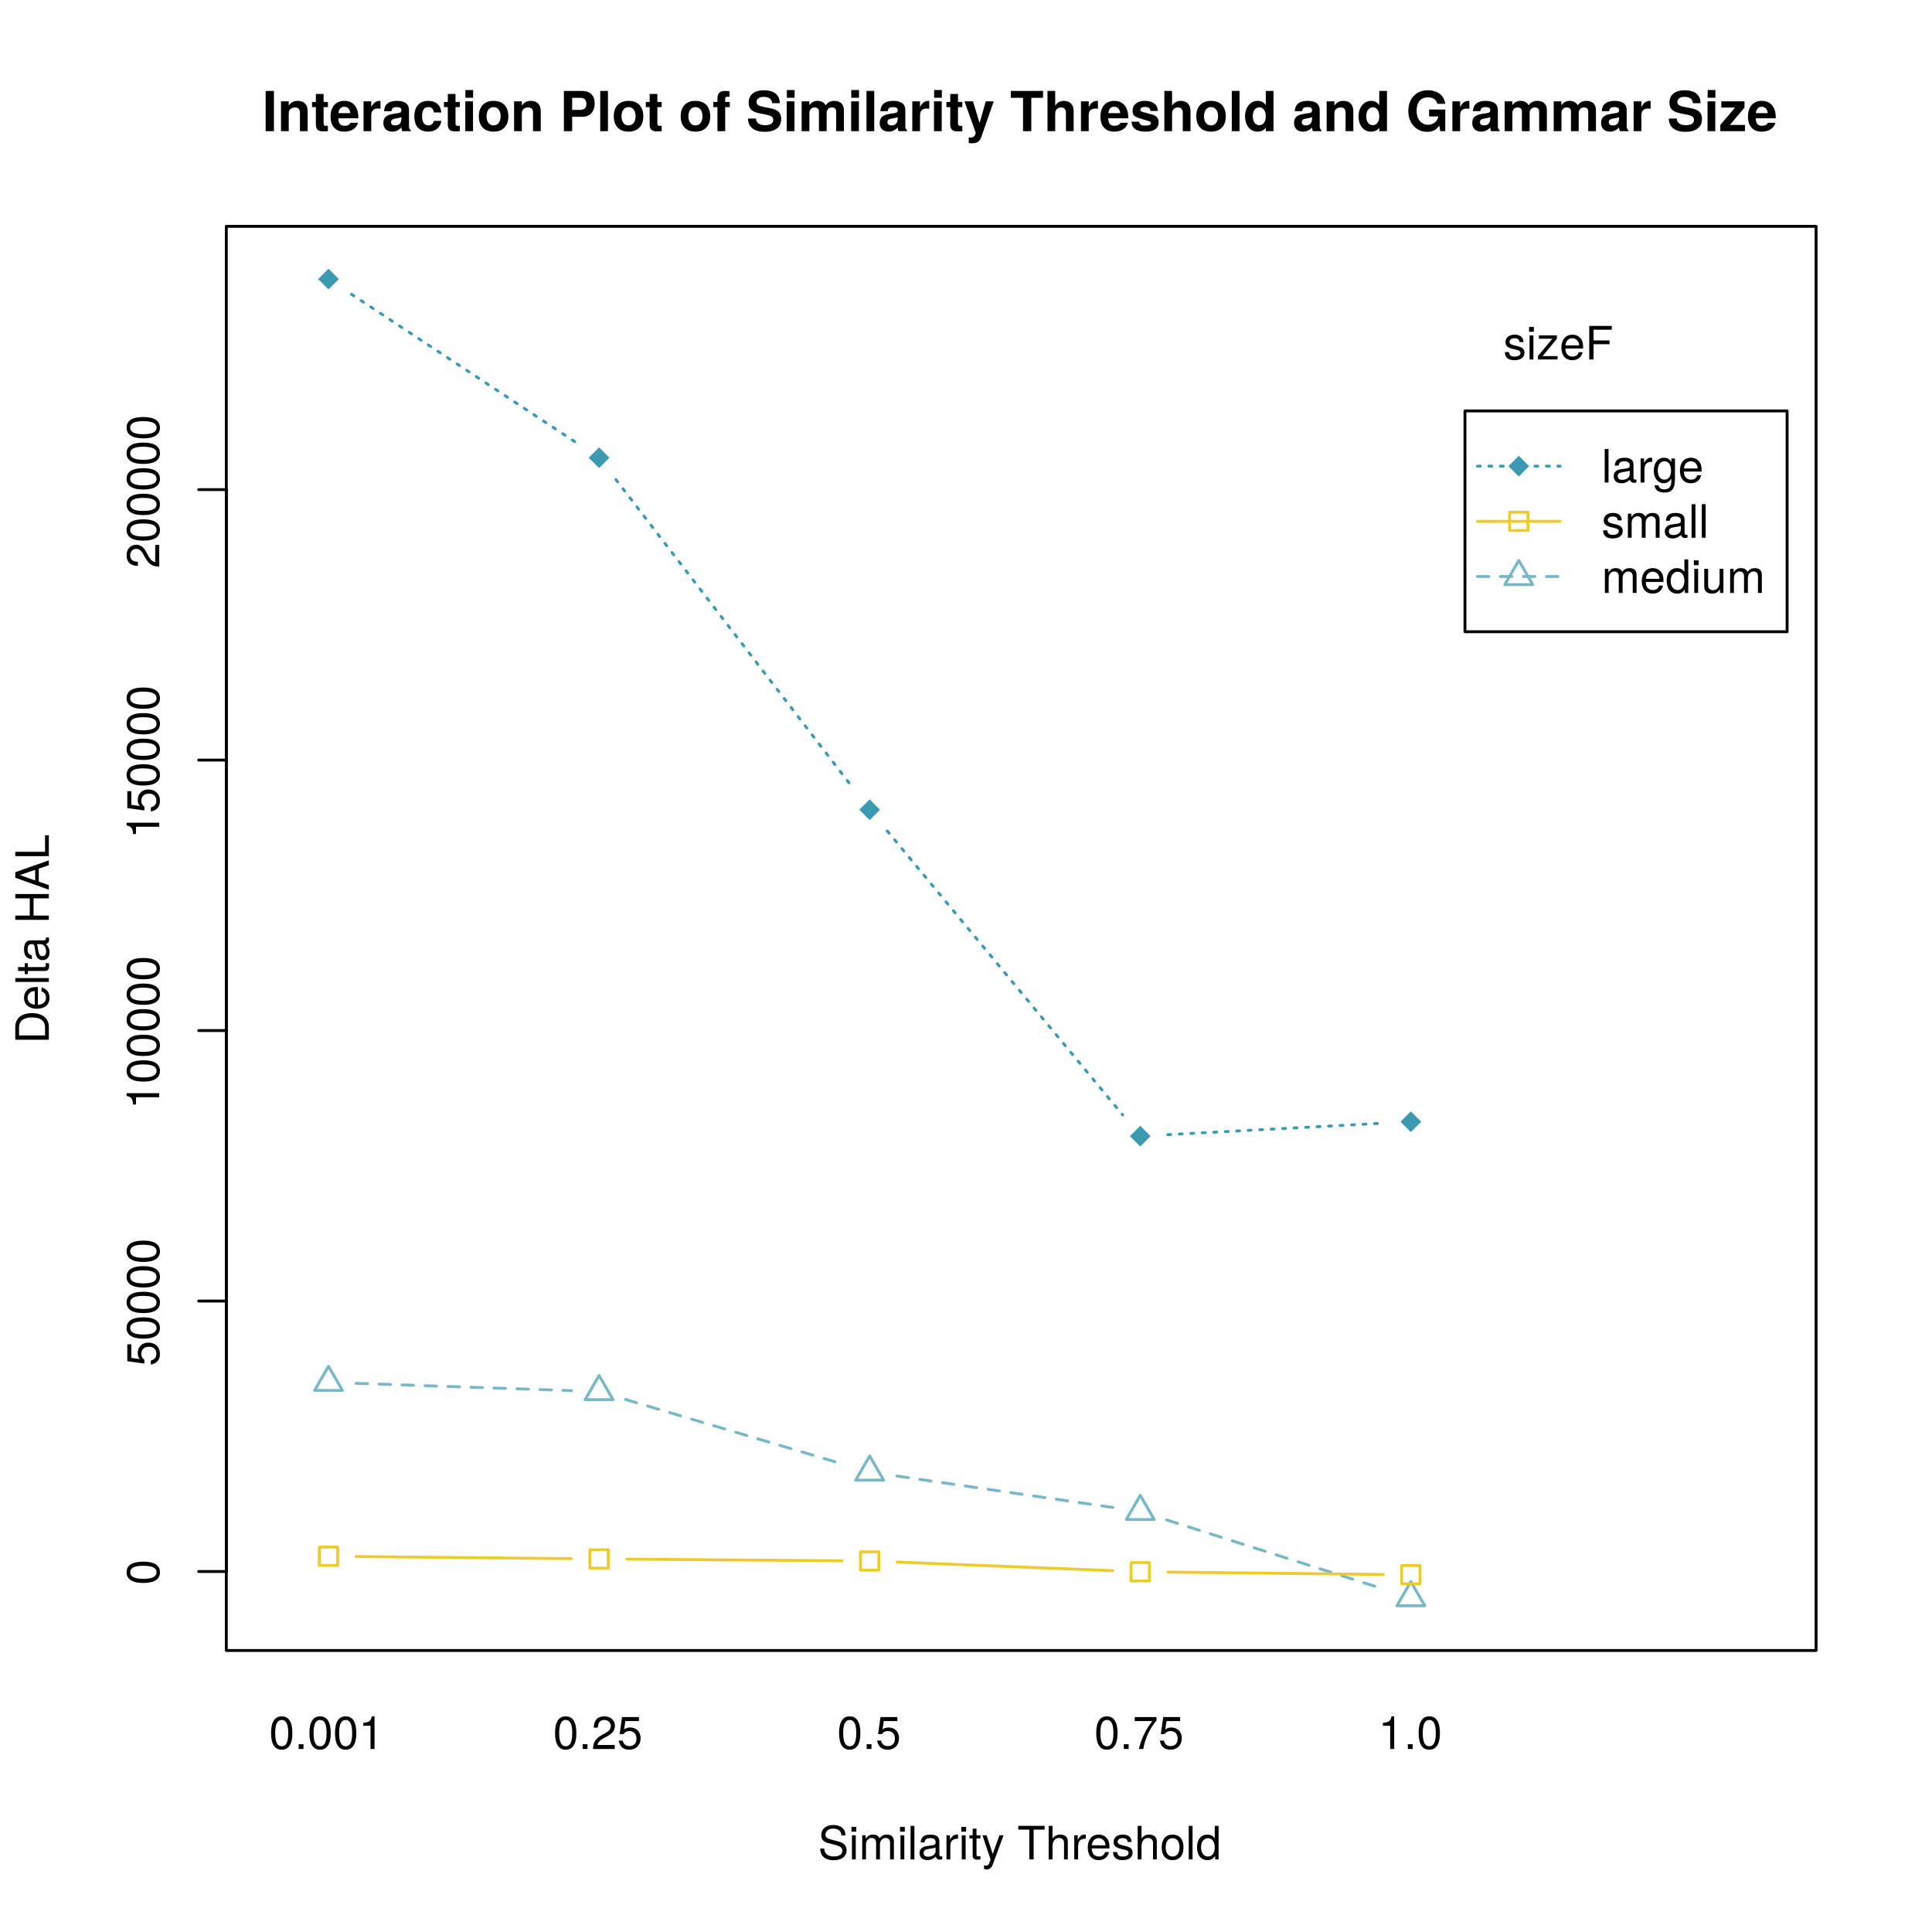 <?xml version="1.0" encoding="UTF-8"?>
<svg xmlns="http://www.w3.org/2000/svg" xmlns:xlink="http://www.w3.org/1999/xlink" width="504pt" height="504pt" viewBox="0 0 504 504" version="1.1">
<defs>
<g>
<symbol overflow="visible" id="glyph0-0">
<path style="stroke:none;" d=""/>
</symbol>
<symbol overflow="visible" id="glyph0-1">
<path style="stroke:none;" d="M -4.094 -6.078 C -7.047 -6.078 -8.516 -5.141 -8.516 -3.297 C -8.516 -1.469 -7.016 -0.516 -4.156 -0.516 C -1.297 -0.516 0.188 -1.469 0.188 -3.297 C 0.188 -5.094 -1.297 -6.078 -4.094 -6.078 Z M -4.188 -5 C -1.781 -5 -0.703 -4.453 -0.703 -3.281 C -0.703 -2.156 -1.828 -1.594 -4.156 -1.594 C -6.484 -1.594 -7.578 -2.156 -7.578 -3.297 C -7.578 -4.438 -6.469 -5 -4.188 -5 Z M -4.188 -5 "/>
</symbol>
<symbol overflow="visible" id="glyph0-2">
<path style="stroke:none;" d="M -2.812 -6.156 C -4.5 -6.156 -5.609 -5.047 -5.609 -3.406 C -5.609 -2.812 -5.453 -2.328 -5.094 -1.844 L -7.281 -2.172 L -7.281 -5.719 L -8.328 -5.719 L -8.328 -1.312 L -3.875 -0.688 L -3.875 -1.656 C -4.469 -2.141 -4.672 -2.562 -4.672 -3.219 C -4.672 -4.359 -3.938 -5.078 -2.672 -5.078 C -1.453 -5.078 -0.75 -4.375 -0.75 -3.219 C -0.75 -2.297 -1.219 -1.734 -2.188 -1.469 L -2.188 -0.422 C -0.484 -0.766 0.188 -1.734 0.188 -3.234 C 0.188 -4.953 -1.016 -6.156 -2.812 -6.156 Z M -2.812 -6.156 "/>
</symbol>
<symbol overflow="visible" id="glyph0-3">
<path style="stroke:none;" d="M 0 -4.156 L -8.516 -4.156 L -8.516 -3.469 C -7.203 -3.094 -7.016 -2.859 -6.812 -1.219 L -6.062 -1.219 L -6.062 -3.109 L 0 -3.109 Z M 0 -4.156 "/>
</symbol>
<symbol overflow="visible" id="glyph0-4">
<path style="stroke:none;" d="M -6.016 -6.125 C -7.453 -6.125 -8.516 -5.016 -8.516 -3.406 C -8.516 -1.672 -7.625 -0.656 -5.562 -0.594 L -5.562 -1.656 C -6.984 -1.734 -7.578 -2.328 -7.578 -3.375 C -7.578 -4.328 -6.906 -5.047 -5.984 -5.047 C -5.312 -5.047 -4.734 -4.656 -4.312 -3.906 L -3.688 -2.797 C -2.672 -1.016 -1.875 -0.5 0 -0.406 L 0 -6.078 L -1.047 -6.078 L -1.047 -1.594 C -1.734 -1.703 -2.188 -2.094 -2.797 -3.125 L -3.438 -4.328 C -4.078 -5.516 -4.969 -6.125 -6.016 -6.125 Z M -6.016 -6.125 "/>
</symbol>
<symbol overflow="visible" id="glyph0-5">
<path style="stroke:none;" d="M -4.375 -8 C -7.094 -8 -8.75 -6.656 -8.75 -4.438 L -8.75 -1.062 L 0 -1.062 L 0 -4.438 C 0 -6.641 -1.656 -8 -4.375 -8 Z M -4.375 -6.891 C -2.156 -6.891 -0.984 -5.969 -0.984 -4.25 L -0.984 -2.188 L -7.766 -2.188 L -7.766 -4.25 C -7.766 -5.969 -6.594 -6.891 -4.375 -6.891 Z M -4.375 -6.891 "/>
</symbol>
<symbol overflow="visible" id="glyph0-6">
<path style="stroke:none;" d="M -2.859 -6.156 C -3.766 -6.156 -4.344 -6.078 -4.812 -5.906 C -5.844 -5.5 -6.469 -4.531 -6.469 -3.359 C -6.469 -1.609 -5.172 -0.484 -3.109 -0.484 C -1.047 -0.484 0.188 -1.578 0.188 -3.344 C 0.188 -4.781 -0.641 -5.766 -1.906 -6.031 L -1.906 -5.016 C -1.078 -4.734 -0.75 -4.172 -0.75 -3.375 C -0.75 -2.328 -1.422 -1.547 -2.859 -1.531 Z M -3.75 -5.094 C -3.75 -5.094 -3.703 -5.094 -3.672 -5.078 L -3.672 -1.547 C -4.781 -1.625 -5.547 -2.344 -5.547 -3.344 C -5.547 -4.328 -4.734 -5.094 -3.75 -5.094 Z M -3.75 -5.094 "/>
</symbol>
<symbol overflow="visible" id="glyph0-7">
<path style="stroke:none;" d="M 0 -1.812 L -8.75 -1.812 L -8.75 -0.812 L 0 -0.812 Z M 0 -1.812 "/>
</symbol>
<symbol overflow="visible" id="glyph0-8">
<path style="stroke:none;" d="M 0 -3.047 L -0.844 -3.047 C -0.797 -2.922 -0.797 -2.766 -0.797 -2.562 C -0.797 -2.141 -0.906 -2.016 -1.359 -2.016 L -5.469 -2.016 L -5.469 -3.047 L -6.281 -3.047 L -6.281 -2.016 L -8.016 -2.016 L -8.016 -1.016 L -6.281 -1.016 L -6.281 -0.172 L -5.469 -0.172 L -5.469 -1.016 L -0.906 -1.016 C -0.281 -1.016 0.078 -1.453 0.078 -2.234 C 0.078 -2.469 0.062 -2.719 0 -3.047 Z M 0 -3.047 "/>
</symbol>
<symbol overflow="visible" id="glyph0-9">
<path style="stroke:none;" d="M -0.031 -6.422 L -0.781 -6.422 C -0.75 -6.312 -0.75 -6.266 -0.75 -6.203 C -0.75 -5.859 -0.938 -5.656 -1.25 -5.656 L -4.75 -5.656 C -5.875 -5.656 -6.469 -4.844 -6.469 -3.297 C -6.469 -1.781 -5.875 -0.844 -4.422 -0.781 L -4.422 -1.781 C -5.203 -1.875 -5.547 -2.328 -5.547 -3.266 C -5.547 -4.156 -5.203 -4.672 -4.609 -4.672 L -4.344 -4.672 C -3.922 -4.672 -3.75 -4.422 -3.641 -3.625 C -3.469 -2.203 -3.422 -1.984 -3.266 -1.609 C -2.969 -0.875 -2.406 -0.5 -1.625 -0.5 C -0.484 -0.5 0.188 -1.297 0.188 -2.562 C 0.188 -3.375 -0.156 -4.156 -0.75 -4.703 C -0.266 -4.812 0.078 -5.25 0.078 -5.734 C 0.078 -5.938 0.062 -6.094 -0.031 -6.422 Z M -2.172 -4.672 C -1.266 -4.672 -0.703 -3.75 -0.703 -2.781 C -0.703 -2 -0.969 -1.547 -1.656 -1.547 C -2.312 -1.547 -2.609 -1.984 -2.766 -3.062 C -2.906 -4.109 -2.953 -4.328 -3.109 -4.672 Z M -2.172 -4.672 "/>
</symbol>
<symbol overflow="visible" id="glyph0-10">
<path style="stroke:none;" d=""/>
</symbol>
<symbol overflow="visible" id="glyph0-11">
<path style="stroke:none;" d="M 0 -7.734 L -8.75 -7.734 L -8.75 -6.609 L -4.969 -6.609 L -4.969 -2.109 L -8.75 -2.109 L -8.75 -1 L 0 -1 L 0 -2.109 L -3.984 -2.109 L -3.984 -6.609 L 0 -6.609 Z M 0 -7.734 "/>
</symbol>
<symbol overflow="visible" id="glyph0-12">
<path style="stroke:none;" d="M 0 -7.844 L -8.75 -4.766 L -8.75 -3.328 L 0 -0.203 L 0 -1.391 L -2.625 -2.312 L -2.625 -5.688 L 0 -6.594 Z M -3.562 -5.375 L -3.562 -2.594 L -7.547 -4.031 Z M -3.562 -5.375 "/>
</symbol>
<symbol overflow="visible" id="glyph0-13">
<path style="stroke:none;" d="M 0 -6.391 L -0.984 -6.391 L -0.984 -2.078 L -8.75 -2.078 L -8.75 -0.953 L 0 -0.953 Z M 0 -6.391 "/>
</symbol>
<symbol overflow="visible" id="glyph1-0">
<path style="stroke:none;" d=""/>
</symbol>
<symbol overflow="visible" id="glyph1-1">
<path style="stroke:none;" d="M 3.062 0 L 3.062 -10.5 L 0.906 -10.5 L 0.906 0 Z M 3.062 0 "/>
</symbol>
<symbol overflow="visible" id="glyph1-2">
<path style="stroke:none;" d="M 7.859 0 L 7.859 -5.219 C 7.859 -6.922 6.922 -7.906 5.266 -7.906 C 4.203 -7.906 3.5 -7.516 2.922 -6.656 L 2.922 -7.781 L 0.906 -7.781 L 0.906 0 L 2.922 0 L 2.922 -4.672 C 2.922 -5.594 3.578 -6.188 4.547 -6.188 C 5.422 -6.188 5.844 -5.719 5.844 -4.797 L 5.844 0 Z M 7.859 0 "/>
</symbol>
<symbol overflow="visible" id="glyph1-3">
<path style="stroke:none;" d="M 4.344 0 L 4.344 -1.406 C 4.141 -1.391 4.016 -1.375 3.875 -1.375 C 3.344 -1.375 3.219 -1.531 3.219 -2.219 L 3.219 -6.281 L 4.344 -6.281 L 4.344 -7.625 L 3.219 -7.625 L 3.219 -9.703 L 1.203 -9.703 L 1.203 -7.625 L 0.203 -7.625 L 0.203 -6.281 L 1.203 -6.281 L 1.203 -1.672 C 1.203 -0.453 1.844 0.062 3.172 0.062 C 3.609 0.062 3.969 0.016 4.344 0 Z M 4.344 0 "/>
</symbol>
<symbol overflow="visible" id="glyph1-4">
<path style="stroke:none;" d="M 7.562 -3.594 C 7.562 -6.281 6.203 -7.906 3.922 -7.906 C 1.688 -7.906 0.312 -6.391 0.312 -3.781 C 0.312 -1.297 1.672 0.125 3.875 0.125 C 5.625 0.125 7.031 -0.656 7.484 -2.188 L 5.484 -2.188 C 5.312 -1.625 4.688 -1.406 3.953 -1.406 C 3 -1.406 2.391 -1.844 2.328 -3.359 L 7.547 -3.359 Z M 5.453 -4.703 L 2.359 -4.703 C 2.5 -5.781 3 -6.375 3.891 -6.375 C 4.75 -6.375 5.359 -5.812 5.453 -4.703 Z M 5.453 -4.703 "/>
</symbol>
<symbol overflow="visible" id="glyph1-5">
<path style="stroke:none;" d="M 5.328 -5.844 L 5.328 -7.891 C 5.219 -7.906 5.141 -7.906 5.078 -7.906 C 4.156 -7.906 3.359 -7.297 2.922 -6.25 L 2.922 -7.781 L 0.906 -7.781 L 0.906 0 L 2.922 0 L 2.922 -4.141 C 2.922 -5.312 3.516 -5.906 4.703 -5.906 C 4.906 -5.906 5.062 -5.891 5.328 -5.844 Z M 5.328 -5.844 "/>
</symbol>
<symbol overflow="visible" id="glyph1-6">
<path style="stroke:none;" d="M 7.547 0 L 7.547 -0.25 C 7.188 -0.578 7.094 -0.797 7.094 -1.203 L 7.094 -5.516 C 7.094 -7.109 6 -7.906 3.906 -7.906 C 1.797 -7.906 0.703 -7.016 0.578 -5.219 L 2.516 -5.219 C 2.625 -6.016 2.953 -6.281 3.953 -6.281 C 4.719 -6.281 5.109 -6.016 5.109 -5.5 C 5.109 -4.688 4.516 -4.766 3.5 -4.594 L 2.688 -4.453 C 1.156 -4.172 0.406 -3.516 0.406 -2.109 C 0.406 -0.594 1.469 0.125 2.766 0.125 C 3.625 0.125 4.422 -0.25 5.125 -0.984 C 5.125 -0.578 5.172 -0.234 5.359 0 Z M 5.109 -3.328 C 5.109 -2.156 4.531 -1.5 3.516 -1.5 C 2.844 -1.5 2.422 -1.75 2.422 -2.328 C 2.422 -2.922 2.734 -3.141 3.578 -3.297 L 4.266 -3.422 C 4.797 -3.531 4.891 -3.562 5.109 -3.672 Z M 5.109 -3.328 "/>
</symbol>
<symbol overflow="visible" id="glyph1-7">
<path style="stroke:none;" d="M 7.516 -2.688 L 5.594 -2.688 C 5.328 -1.891 4.922 -1.5 4.156 -1.5 C 3.125 -1.5 2.5 -2.312 2.5 -3.828 C 2.5 -5.266 2.875 -6.281 4.156 -6.281 C 4.969 -6.281 5.359 -5.891 5.594 -4.875 L 7.516 -4.875 C 7.375 -6.766 6.109 -7.906 4.156 -7.906 C 1.844 -7.906 0.484 -6.484 0.484 -3.828 C 0.484 -1.266 1.828 0.125 4.141 0.125 C 6.016 0.125 7.328 -1.031 7.516 -2.688 Z M 7.516 -2.688 "/>
</symbol>
<symbol overflow="visible" id="glyph1-8">
<path style="stroke:none;" d="M 2.984 0 L 2.984 -7.781 L 0.969 -7.781 L 0.969 0 Z M 3.016 -8.719 L 3.016 -10.734 L 1 -10.734 L 1 -8.719 Z M 3.016 -8.719 "/>
</symbol>
<symbol overflow="visible" id="glyph1-9">
<path style="stroke:none;" d="M 8.203 -3.828 C 8.203 -6.469 6.766 -7.906 4.344 -7.906 C 1.953 -7.906 0.5 -6.438 0.5 -3.891 C 0.5 -1.328 1.953 0.125 4.344 0.125 C 6.719 0.125 8.203 -1.344 8.203 -3.828 Z M 6.188 -3.859 C 6.188 -2.406 5.438 -1.5 4.344 -1.5 C 3.25 -1.5 2.516 -2.406 2.516 -3.891 C 2.516 -5.375 3.25 -6.281 4.344 -6.281 C 5.453 -6.281 6.188 -5.391 6.188 -3.859 Z M 6.188 -3.859 "/>
</symbol>
<symbol overflow="visible" id="glyph1-10">
<path style="stroke:none;" d=""/>
</symbol>
<symbol overflow="visible" id="glyph1-11">
<path style="stroke:none;" d="M 9.125 -7.25 C 9.125 -9.344 7.922 -10.5 5.734 -10.5 L 1.094 -10.5 L 1.094 0 L 3.25 0 L 3.25 -3.75 L 5.953 -3.75 C 7.875 -3.75 9.125 -5.109 9.125 -7.25 Z M 6.953 -7.109 C 6.953 -6.047 6.422 -5.547 5.266 -5.547 L 3.25 -5.547 L 3.25 -8.703 L 5.266 -8.703 C 6.422 -8.703 6.953 -8.203 6.953 -7.109 Z M 6.953 -7.109 "/>
</symbol>
<symbol overflow="visible" id="glyph1-12">
<path style="stroke:none;" d="M 2.984 0 L 2.984 -10.5 L 0.969 -10.5 L 0.969 0 Z M 2.984 0 "/>
</symbol>
<symbol overflow="visible" id="glyph1-13">
<path style="stroke:none;" d="M 4.516 -6.281 L 4.516 -7.625 L 3.312 -7.625 L 3.312 -8.391 C 3.312 -8.781 3.484 -8.984 3.859 -8.984 C 4.031 -8.984 4.266 -8.969 4.438 -8.953 L 4.438 -10.453 C 4.062 -10.484 3.562 -10.5 3.281 -10.5 C 1.938 -10.5 1.297 -9.875 1.297 -8.562 L 1.297 -7.625 L 0.203 -7.625 L 0.203 -6.281 L 1.297 -6.281 L 1.297 0 L 3.312 0 L 3.312 -6.281 Z M 4.516 -6.281 "/>
</symbol>
<symbol overflow="visible" id="glyph1-14">
<path style="stroke:none;" d="M 9.125 -3.156 C 9.125 -4.812 8.281 -5.594 6.344 -5.969 L 4.703 -6.281 C 3.156 -6.578 2.703 -6.891 2.703 -7.656 C 2.703 -8.438 3.422 -8.953 4.531 -8.953 C 5.891 -8.953 6.734 -8.375 6.734 -7.297 L 8.75 -7.297 C 8.75 -9.516 7.188 -10.672 4.625 -10.672 C 2.109 -10.672 0.641 -9.5 0.641 -7.453 C 0.641 -5.812 1.469 -5.047 3.594 -4.625 L 5.078 -4.344 C 6.516 -4.047 7.047 -3.75 7.047 -2.891 C 7.047 -2.016 6.234 -1.562 4.922 -1.562 C 3.453 -1.562 2.562 -2.172 2.562 -3.297 L 0.469 -3.297 C 0.469 -1.047 2.125 0.172 4.812 0.172 C 7.516 0.172 9.125 -1.016 9.125 -3.156 Z M 9.125 -3.156 "/>
</symbol>
<symbol overflow="visible" id="glyph1-15">
<path style="stroke:none;" d="M 11.875 0 L 11.875 -5.5 C 11.875 -7.016 10.953 -7.906 9.391 -7.906 C 8.406 -7.906 7.719 -7.562 7.109 -6.75 C 6.734 -7.484 5.969 -7.906 5 -7.906 C 4.109 -7.906 3.531 -7.609 2.859 -6.812 L 2.859 -7.781 L 0.859 -7.781 L 0.859 0 L 2.875 0 L 2.875 -4.672 C 2.875 -5.625 3.406 -6.188 4.266 -6.188 C 4.938 -6.188 5.359 -5.812 5.359 -5.188 L 5.359 0 L 7.375 0 L 7.375 -4.672 C 7.375 -5.625 7.891 -6.188 8.766 -6.188 C 9.438 -6.188 9.859 -5.812 9.859 -5.188 L 9.859 0 Z M 11.875 0 "/>
</symbol>
<symbol overflow="visible" id="glyph1-16">
<path style="stroke:none;" d="M 7.75 -7.781 L 5.672 -7.781 L 4.062 -2.125 L 2.344 -7.781 L 0.125 -7.781 L 3.031 0.328 L 3.031 0.375 C 3.031 1.109 2.484 1.672 1.766 1.672 C 1.609 1.672 1.5 1.656 1.234 1.578 L 1.234 3.094 C 1.547 3.141 1.719 3.156 1.953 3.156 C 3.312 3.156 4.016 2.906 4.547 1.422 Z M 7.75 -7.781 "/>
</symbol>
<symbol overflow="visible" id="glyph1-17">
<path style="stroke:none;" d="M 8.609 -8.703 L 8.609 -10.5 L 0.203 -10.5 L 0.203 -8.703 L 3.391 -8.703 L 3.391 0 L 5.547 0 L 5.547 -8.703 Z M 8.609 -8.703 "/>
</symbol>
<symbol overflow="visible" id="glyph1-18">
<path style="stroke:none;" d="M 7.797 0 L 7.797 -5.219 C 7.797 -7.031 6.734 -7.906 5.266 -7.906 C 4.266 -7.906 3.547 -7.5 2.984 -6.656 L 2.984 -10.5 L 0.969 -10.5 L 0.969 0 L 2.984 0 L 2.984 -4.672 C 2.984 -5.562 3.625 -6.188 4.531 -6.188 C 5.266 -6.188 5.781 -5.812 5.781 -4.75 L 5.781 0 Z M 7.797 0 "/>
</symbol>
<symbol overflow="visible" id="glyph1-19">
<path style="stroke:none;" d="M 7.484 -2.312 L 7.484 -2.406 C 7.484 -3.297 6.984 -3.969 5.969 -4.266 L 3.422 -5 C 2.859 -5.156 2.703 -5.281 2.703 -5.609 C 2.703 -6.031 3.172 -6.328 3.875 -6.328 C 4.844 -6.328 5.312 -5.984 5.328 -5.266 L 7.281 -5.266 C 7.25 -6.922 5.984 -7.906 3.891 -7.906 C 1.922 -7.906 0.688 -6.922 0.688 -5.312 C 0.688 -4.359 0.953 -3.844 2.391 -3.406 L 4.797 -2.656 C 5.297 -2.5 5.469 -2.328 5.469 -2.125 C 5.469 -1.641 4.906 -1.453 3.969 -1.453 C 3.047 -1.453 2.562 -1.625 2.391 -2.469 L 0.422 -2.469 C 0.469 -0.766 1.734 0.125 4.094 0.125 C 6.281 0.125 7.484 -0.734 7.484 -2.312 Z M 7.484 -2.312 "/>
</symbol>
<symbol overflow="visible" id="glyph1-20">
<path style="stroke:none;" d="M 7.844 0 L 7.844 -10.5 L 5.828 -10.5 L 5.828 -6.766 C 5.328 -7.547 4.656 -7.906 3.688 -7.906 C 1.828 -7.906 0.422 -6.219 0.422 -3.875 C 0.422 -1.672 1.625 0.125 3.688 0.125 C 4.656 0.125 5.328 -0.234 5.828 -0.891 L 5.828 0 Z M 5.828 -3.844 C 5.828 -2.438 5.141 -1.562 4.141 -1.562 C 3.125 -1.562 2.438 -2.453 2.438 -3.875 C 2.438 -5.312 3.125 -6.219 4.141 -6.219 C 5.156 -6.219 5.828 -5.328 5.828 -3.844 Z M 5.828 -3.844 "/>
</symbol>
<symbol overflow="visible" id="glyph1-21">
<path style="stroke:none;" d="M 10.25 0 L 10.25 -5.641 L 6.031 -5.641 L 6.031 -3.844 L 8.422 -3.844 C 8.281 -2.531 7.047 -1.672 5.766 -1.672 C 4.016 -1.672 2.766 -3.125 2.766 -5.281 C 2.766 -7.547 3.875 -8.828 5.703 -8.828 C 6.891 -8.828 7.797 -8.375 8.219 -7.141 L 10.25 -7.141 C 9.984 -9.312 8.219 -10.672 5.688 -10.672 C 2.672 -10.672 0.609 -8.531 0.609 -5.266 C 0.609 -2.078 2.672 0.172 5.516 0.172 C 6.922 0.172 7.875 -0.328 8.688 -1.438 L 8.953 0 Z M 10.25 0 "/>
</symbol>
<symbol overflow="visible" id="glyph1-22">
<path style="stroke:none;" d="M 6.734 0 L 6.734 -1.625 L 2.797 -1.625 L 6.609 -6.156 L 6.609 -7.781 L 0.562 -7.781 L 0.562 -6.156 L 4.156 -6.156 L 0.297 -1.625 L 0.297 0 Z M 6.734 0 "/>
</symbol>
<symbol overflow="visible" id="glyph2-0">
<path style="stroke:none;" d=""/>
</symbol>
<symbol overflow="visible" id="glyph2-1">
<path style="stroke:none;" d="M 7.453 -2.406 C 7.453 -3.484 6.781 -4.266 5.594 -4.594 L 3.391 -5.188 C 2.344 -5.453 1.953 -5.812 1.953 -6.484 C 1.953 -7.375 2.734 -8.031 3.906 -8.031 C 5.297 -8.031 6.094 -7.391 6.094 -6.25 L 7.156 -6.25 C 7.156 -7.969 5.969 -8.969 3.953 -8.969 C 2.031 -8.969 0.844 -7.906 0.844 -6.328 C 0.844 -5.25 1.406 -4.578 2.562 -4.281 L 4.734 -3.703 C 5.828 -3.422 6.344 -2.969 6.344 -2.297 C 6.344 -1.328 5.609 -0.766 4.109 -0.766 C 2.453 -0.766 1.625 -1.594 1.625 -2.844 L 0.578 -2.844 C 0.578 -0.781 1.969 0.219 4.031 0.219 C 6.25 0.219 7.453 -0.844 7.453 -2.406 Z M 7.453 -2.406 "/>
</symbol>
<symbol overflow="visible" id="glyph2-2">
<path style="stroke:none;" d="M 1.844 0 L 1.844 -6.281 L 0.844 -6.281 L 0.844 0 Z M 1.969 -7.234 L 1.969 -8.484 L 0.719 -8.484 L 0.719 -7.234 Z M 1.969 -7.234 "/>
</symbol>
<symbol overflow="visible" id="glyph2-3">
<path style="stroke:none;" d="M 9.125 0 L 9.125 -4.719 C 9.125 -5.844 8.5 -6.469 7.312 -6.469 C 6.484 -6.469 5.969 -6.219 5.391 -5.516 C 5.016 -6.188 4.516 -6.469 3.703 -6.469 C 2.859 -6.469 2.297 -6.156 1.766 -5.406 L 1.766 -6.281 L 0.859 -6.281 L 0.859 0 L 1.844 0 L 1.844 -3.953 C 1.844 -4.859 2.516 -5.594 3.328 -5.594 C 4.062 -5.594 4.484 -5.141 4.484 -4.328 L 4.484 0 L 5.484 0 L 5.484 -3.953 C 5.484 -4.859 6.156 -5.594 6.969 -5.594 C 7.703 -5.594 8.125 -5.125 8.125 -4.328 L 8.125 0 Z M 9.125 0 "/>
</symbol>
<symbol overflow="visible" id="glyph2-4">
<path style="stroke:none;" d="M 1.812 0 L 1.812 -8.75 L 0.812 -8.75 L 0.812 0 Z M 1.812 0 "/>
</symbol>
<symbol overflow="visible" id="glyph2-5">
<path style="stroke:none;" d="M 6.422 -0.031 L 6.422 -0.781 C 6.312 -0.75 6.266 -0.75 6.203 -0.75 C 5.859 -0.75 5.656 -0.938 5.656 -1.25 L 5.656 -4.75 C 5.656 -5.875 4.844 -6.469 3.297 -6.469 C 1.781 -6.469 0.844 -5.875 0.781 -4.422 L 1.781 -4.422 C 1.875 -5.203 2.328 -5.547 3.266 -5.547 C 4.156 -5.547 4.672 -5.203 4.672 -4.609 L 4.672 -4.344 C 4.672 -3.922 4.422 -3.75 3.625 -3.641 C 2.203 -3.469 1.984 -3.422 1.609 -3.266 C 0.875 -2.969 0.5 -2.406 0.5 -1.625 C 0.5 -0.484 1.297 0.188 2.562 0.188 C 3.375 0.188 4.156 -0.156 4.703 -0.75 C 4.812 -0.266 5.25 0.078 5.734 0.078 C 5.938 0.078 6.094 0.062 6.422 -0.031 Z M 4.672 -2.172 C 4.672 -1.266 3.75 -0.703 2.781 -0.703 C 2 -0.703 1.547 -0.969 1.547 -1.656 C 1.547 -2.312 1.984 -2.609 3.062 -2.766 C 4.109 -2.906 4.328 -2.953 4.672 -3.109 Z M 4.672 -2.172 "/>
</symbol>
<symbol overflow="visible" id="glyph2-6">
<path style="stroke:none;" d="M 3.859 -5.406 L 3.859 -6.438 C 3.688 -6.453 3.594 -6.469 3.469 -6.469 C 2.812 -6.469 2.328 -6.078 1.75 -5.141 L 1.75 -6.281 L 0.844 -6.281 L 0.844 0 L 1.844 0 L 1.844 -3.266 C 1.844 -4.688 2.297 -5.391 3.859 -5.406 Z M 3.859 -5.406 "/>
</symbol>
<symbol overflow="visible" id="glyph2-7">
<path style="stroke:none;" d="M 3.047 0 L 3.047 -0.844 C 2.922 -0.797 2.766 -0.797 2.562 -0.797 C 2.141 -0.797 2.016 -0.906 2.016 -1.359 L 2.016 -5.469 L 3.047 -5.469 L 3.047 -6.281 L 2.016 -6.281 L 2.016 -8.016 L 1.016 -8.016 L 1.016 -6.281 L 0.172 -6.281 L 0.172 -5.469 L 1.016 -5.469 L 1.016 -0.906 C 1.016 -0.281 1.453 0.078 2.234 0.078 C 2.469 0.078 2.719 0.062 3.047 0 Z M 3.047 0 "/>
</symbol>
<symbol overflow="visible" id="glyph2-8">
<path style="stroke:none;" d="M 5.734 -6.281 L 4.656 -6.281 L 2.922 -1.391 L 1.312 -6.281 L 0.234 -6.281 L 2.359 0.031 L 1.984 1.016 C 1.812 1.469 1.609 1.625 1.172 1.625 C 1.031 1.625 0.859 1.609 0.641 1.562 L 0.641 2.453 C 0.859 2.562 1.062 2.609 1.312 2.609 C 2.031 2.609 2.609 2.219 2.938 1.312 Z M 5.734 -6.281 "/>
</symbol>
<symbol overflow="visible" id="glyph2-9">
<path style="stroke:none;" d=""/>
</symbol>
<symbol overflow="visible" id="glyph2-10">
<path style="stroke:none;" d="M 7.109 -7.766 L 7.109 -8.75 L 0.25 -8.75 L 0.25 -7.766 L 3.125 -7.766 L 3.125 0 L 4.25 0 L 4.25 -7.766 Z M 7.109 -7.766 "/>
</symbol>
<symbol overflow="visible" id="glyph2-11">
<path style="stroke:none;" d="M 5.828 0 L 5.828 -4.75 C 5.828 -5.812 5.078 -6.469 3.859 -6.469 C 2.969 -6.469 2.422 -6.188 1.844 -5.422 L 1.844 -8.75 L 0.844 -8.75 L 0.844 0 L 1.844 0 L 1.844 -3.469 C 1.844 -4.75 2.516 -5.594 3.547 -5.594 C 4.25 -5.594 4.844 -5.188 4.844 -4.359 L 4.844 0 Z M 5.828 0 "/>
</symbol>
<symbol overflow="visible" id="glyph2-12">
<path style="stroke:none;" d="M 6.156 -2.859 C 6.156 -3.766 6.078 -4.344 5.906 -4.812 C 5.5 -5.844 4.531 -6.469 3.359 -6.469 C 1.609 -6.469 0.484 -5.172 0.484 -3.109 C 0.484 -1.047 1.578 0.188 3.344 0.188 C 4.781 0.188 5.766 -0.641 6.031 -1.906 L 5.016 -1.906 C 4.734 -1.078 4.172 -0.75 3.375 -0.75 C 2.328 -0.75 1.547 -1.422 1.531 -2.859 Z M 5.094 -3.75 C 5.094 -3.75 5.094 -3.703 5.078 -3.672 L 1.547 -3.672 C 1.625 -4.781 2.344 -5.547 3.344 -5.547 C 4.328 -5.547 5.094 -4.734 5.094 -3.75 Z M 5.094 -3.75 "/>
</symbol>
<symbol overflow="visible" id="glyph2-13">
<path style="stroke:none;" d="M 5.516 -1.766 C 5.516 -2.703 4.984 -3.172 3.734 -3.469 L 2.766 -3.703 C 1.953 -3.891 1.609 -4.156 1.609 -4.594 C 1.609 -5.172 2.125 -5.547 2.938 -5.547 C 3.75 -5.547 4.172 -5.203 4.203 -4.531 L 5.25 -4.531 C 5.25 -5.766 4.422 -6.469 2.969 -6.469 C 1.516 -6.469 0.562 -5.719 0.562 -4.547 C 0.562 -3.562 1.062 -3.094 2.562 -2.734 L 3.484 -2.516 C 4.188 -2.344 4.469 -2.141 4.469 -1.688 C 4.469 -1.094 3.875 -0.75 3 -0.75 C 2.094 -0.75 1.594 -0.953 1.469 -1.922 L 0.406 -1.922 C 0.453 -0.469 1.266 0.188 2.922 0.188 C 4.5 0.188 5.516 -0.547 5.516 -1.766 Z M 5.516 -1.766 "/>
</symbol>
<symbol overflow="visible" id="glyph2-14">
<path style="stroke:none;" d="M 6.125 -3.094 C 6.125 -5.266 5.078 -6.469 3.266 -6.469 C 1.5 -6.469 0.438 -5.25 0.438 -3.141 C 0.438 -1.031 1.484 0.188 3.281 0.188 C 5.047 0.188 6.125 -1.031 6.125 -3.094 Z M 5.078 -3.109 C 5.078 -1.625 4.375 -0.75 3.281 -0.75 C 2.156 -0.75 1.469 -1.625 1.469 -3.141 C 1.469 -4.656 2.156 -5.547 3.281 -5.547 C 4.406 -5.547 5.078 -4.672 5.078 -3.109 Z M 5.078 -3.109 "/>
</symbol>
<symbol overflow="visible" id="glyph2-15">
<path style="stroke:none;" d="M 5.938 0 L 5.938 -8.75 L 4.938 -8.75 L 4.938 -5.5 C 4.531 -6.125 3.859 -6.469 3.016 -6.469 C 1.375 -6.469 0.312 -5.203 0.312 -3.203 C 0.312 -1.078 1.359 0.188 3.047 0.188 C 3.906 0.188 4.516 -0.141 5.047 -0.922 L 5.047 0 Z M 4.938 -3.125 C 4.938 -1.672 4.25 -0.75 3.188 -0.75 C 2.094 -0.75 1.359 -1.688 1.359 -3.141 C 1.359 -4.609 2.094 -5.531 3.188 -5.531 C 4.266 -5.531 4.938 -4.578 4.938 -3.125 Z M 4.938 -3.125 "/>
</symbol>
<symbol overflow="visible" id="glyph2-16">
<path style="stroke:none;" d="M 6.078 -4.094 C 6.078 -7.047 5.141 -8.516 3.297 -8.516 C 1.469 -8.516 0.516 -7.016 0.516 -4.156 C 0.516 -1.297 1.469 0.188 3.297 0.188 C 5.094 0.188 6.078 -1.297 6.078 -4.094 Z M 5 -4.188 C 5 -1.781 4.453 -0.703 3.281 -0.703 C 2.156 -0.703 1.594 -1.828 1.594 -4.156 C 1.594 -6.484 2.156 -7.578 3.297 -7.578 C 4.438 -7.578 5 -6.469 5 -4.188 Z M 5 -4.188 "/>
</symbol>
<symbol overflow="visible" id="glyph2-17">
<path style="stroke:none;" d="M 2.297 0 L 2.297 -1.25 L 1.047 -1.25 L 1.047 0 Z M 2.297 0 "/>
</symbol>
<symbol overflow="visible" id="glyph2-18">
<path style="stroke:none;" d="M 4.156 0 L 4.156 -8.516 L 3.469 -8.516 C 3.094 -7.203 2.859 -7.016 1.219 -6.812 L 1.219 -6.062 L 3.109 -6.062 L 3.109 0 Z M 4.156 0 "/>
</symbol>
<symbol overflow="visible" id="glyph2-19">
<path style="stroke:none;" d="M 6.125 -6.016 C 6.125 -7.453 5.016 -8.516 3.406 -8.516 C 1.672 -8.516 0.656 -7.625 0.594 -5.562 L 1.656 -5.562 C 1.734 -6.984 2.328 -7.578 3.375 -7.578 C 4.328 -7.578 5.047 -6.906 5.047 -5.984 C 5.047 -5.312 4.656 -4.734 3.906 -4.312 L 2.797 -3.688 C 1.016 -2.672 0.5 -1.875 0.406 0 L 6.078 0 L 6.078 -1.047 L 1.594 -1.047 C 1.703 -1.734 2.094 -2.188 3.125 -2.797 L 4.328 -3.438 C 5.516 -4.078 6.125 -4.969 6.125 -6.016 Z M 6.125 -6.016 "/>
</symbol>
<symbol overflow="visible" id="glyph2-20">
<path style="stroke:none;" d="M 6.156 -2.812 C 6.156 -4.5 5.047 -5.609 3.406 -5.609 C 2.812 -5.609 2.328 -5.453 1.844 -5.094 L 2.172 -7.281 L 5.719 -7.281 L 5.719 -8.328 L 1.312 -8.328 L 0.688 -3.875 L 1.656 -3.875 C 2.141 -4.469 2.562 -4.672 3.219 -4.672 C 4.359 -4.672 5.078 -3.938 5.078 -2.672 C 5.078 -1.453 4.375 -0.75 3.219 -0.75 C 2.297 -0.75 1.734 -1.219 1.469 -2.188 L 0.422 -2.188 C 0.766 -0.484 1.734 0.188 3.234 0.188 C 4.953 0.188 6.156 -1.016 6.156 -2.812 Z M 6.156 -2.812 "/>
</symbol>
<symbol overflow="visible" id="glyph2-21">
<path style="stroke:none;" d="M 6.234 -7.438 L 6.234 -8.328 L 0.547 -8.328 L 0.547 -7.281 L 5.141 -7.281 C 3.453 -5.141 2.25 -2.656 1.656 0 L 2.781 0 C 3.25 -2.75 4.453 -5.312 6.234 -7.438 Z M 6.234 -7.438 "/>
</symbol>
<symbol overflow="visible" id="glyph2-22">
<path style="stroke:none;" d="M 5.484 0 L 5.484 -0.875 L 1.578 -0.875 L 5.312 -5.406 L 5.312 -6.281 L 0.625 -6.281 L 0.625 -5.406 L 4.125 -5.406 L 0.375 -0.906 L 0.375 0 Z M 5.484 0 "/>
</symbol>
<symbol overflow="visible" id="glyph2-23">
<path style="stroke:none;" d="M 6.953 -7.766 L 6.953 -8.75 L 1.078 -8.75 L 1.078 0 L 2.203 0 L 2.203 -3.984 L 6.375 -3.984 L 6.375 -4.969 L 2.203 -4.969 L 2.203 -7.766 Z M 6.953 -7.766 "/>
</symbol>
<symbol overflow="visible" id="glyph2-24">
<path style="stroke:none;" d="M 5.875 -1.031 L 5.875 -6.281 L 4.938 -6.281 L 4.938 -5.375 C 4.438 -6.125 3.828 -6.469 3.031 -6.469 C 1.422 -6.469 0.344 -5.125 0.344 -3.078 C 0.344 -1.109 1.469 0.188 2.938 0.188 C 3.734 0.188 4.281 -0.156 4.938 -0.953 L 4.938 -0.531 C 4.938 1.141 4.266 1.781 3.094 1.781 C 2.297 1.781 1.688 1.484 1.578 0.719 L 0.547 0.719 C 0.656 1.906 1.578 2.609 3.062 2.609 C 5.031 2.609 5.875 1.734 5.875 -1.031 Z M 4.844 -3.109 C 4.844 -1.609 4.203 -0.75 3.141 -0.75 C 2.047 -0.75 1.391 -1.625 1.391 -3.141 C 1.391 -4.656 2.062 -5.547 3.125 -5.547 C 4.219 -5.547 4.844 -4.625 4.844 -3.109 Z M 4.844 -3.109 "/>
</symbol>
<symbol overflow="visible" id="glyph2-25">
<path style="stroke:none;" d="M 5.781 0 L 5.781 -6.281 L 4.781 -6.281 L 4.781 -2.812 C 4.781 -1.531 4.109 -0.703 3.078 -0.703 C 2.281 -0.703 1.781 -1.172 1.781 -1.938 L 1.781 -6.281 L 0.781 -6.281 L 0.781 -1.531 C 0.781 -0.484 1.562 0.188 2.781 0.188 C 3.703 0.188 4.297 -0.141 4.891 -0.969 L 4.891 0 Z M 5.781 0 "/>
</symbol>
</g>
</defs>
<g id="surface1492">
<rect x="0" y="0" width="504" height="504" style="fill:rgb(100%,100%,100%);fill-opacity:1;stroke:none;"/>
<path style="fill:none;stroke-width:0.75;stroke-linecap:round;stroke-linejoin:round;stroke:rgb(23.137%,60.392%,69.804%);stroke-opacity:1;stroke-dasharray:0.75,2.25;stroke-miterlimit:10;" d="M 91.703 76.766 L 150.273 115.438 "/>
<path style="fill:none;stroke-width:0.75;stroke-linecap:round;stroke-linejoin:round;stroke:rgb(23.137%,60.392%,69.804%);stroke-opacity:1;stroke-dasharray:0.75,2.25;stroke-miterlimit:10;" d="M 160.672 125.113 L 222.484 205.531 "/>
<path style="fill:none;stroke-width:0.75;stroke-linecap:round;stroke-linejoin:round;stroke:rgb(23.137%,60.392%,69.804%);stroke-opacity:1;stroke-dasharray:0.75,2.25;stroke-miterlimit:10;" d="M 231.465 216.781 L 292.863 290.84 "/>
<path style="fill:none;stroke-width:0.75;stroke-linecap:round;stroke-linejoin:round;stroke:rgb(23.137%,60.392%,69.804%);stroke-opacity:1;stroke-dasharray:0.75,2.25;stroke-miterlimit:10;" d="M 304.648 296 L 360.855 293.008 "/>
<path style=" stroke:none;fill-rule:nonzero;fill:rgb(23.137%,60.392%,69.804%);fill-opacity:1;" d="M 82.992 72.801 L 85.695 70.102 L 88.395 72.801 L 85.695 75.5 Z M 82.992 72.801 "/>
<path style=" stroke:none;fill-rule:nonzero;fill:rgb(23.137%,60.392%,69.804%);fill-opacity:1;" d="M 153.582 119.402 L 156.281 116.703 L 158.98 119.402 L 156.281 122.102 Z M 153.582 119.402 "/>
<path style=" stroke:none;fill-rule:nonzero;fill:rgb(23.137%,60.392%,69.804%);fill-opacity:1;" d="M 224.172 211.238 L 226.871 208.539 L 229.57 211.238 L 226.871 213.938 Z M 224.172 211.238 "/>
<path style=" stroke:none;fill-rule:nonzero;fill:rgb(23.137%,60.392%,69.804%);fill-opacity:1;" d="M 294.758 296.383 L 297.457 293.684 L 300.16 296.383 L 297.457 299.082 Z M 294.758 296.383 "/>
<path style=" stroke:none;fill-rule:nonzero;fill:rgb(23.137%,60.392%,69.804%);fill-opacity:1;" d="M 365.348 292.625 L 368.047 289.926 L 370.746 292.625 L 368.047 295.328 Z M 365.348 292.625 "/>
<path style="fill:none;stroke-width:0.75;stroke-linecap:round;stroke-linejoin:round;stroke:rgb(0%,0%,0%);stroke-opacity:1;stroke-miterlimit:10;" d="M 59.039 409.961 L 59.039 127.727 "/>
<path style="fill:none;stroke-width:0.75;stroke-linecap:round;stroke-linejoin:round;stroke:rgb(0%,0%,0%);stroke-opacity:1;stroke-miterlimit:10;" d="M 59.039 409.961 L 51.84 409.961 "/>
<path style="fill:none;stroke-width:0.75;stroke-linecap:round;stroke-linejoin:round;stroke:rgb(0%,0%,0%);stroke-opacity:1;stroke-miterlimit:10;" d="M 59.039 339.402 L 51.84 339.402 "/>
<path style="fill:none;stroke-width:0.75;stroke-linecap:round;stroke-linejoin:round;stroke:rgb(0%,0%,0%);stroke-opacity:1;stroke-miterlimit:10;" d="M 59.039 268.844 L 51.84 268.844 "/>
<path style="fill:none;stroke-width:0.75;stroke-linecap:round;stroke-linejoin:round;stroke:rgb(0%,0%,0%);stroke-opacity:1;stroke-miterlimit:10;" d="M 59.039 198.285 L 51.84 198.285 "/>
<path style="fill:none;stroke-width:0.75;stroke-linecap:round;stroke-linejoin:round;stroke:rgb(0%,0%,0%);stroke-opacity:1;stroke-miterlimit:10;" d="M 59.039 127.727 L 51.84 127.727 "/>
<g style="fill:rgb(0%,0%,0%);fill-opacity:1;">
  <use xlink:href="#glyph0-1" x="41.538" y="413.461"/>
</g>
<g style="fill:rgb(0%,0%,0%);fill-opacity:1;">
  <use xlink:href="#glyph0-2" x="41.538" y="356.402"/>
  <use xlink:href="#glyph0-1" x="41.538" y="349.73"/>
  <use xlink:href="#glyph0-1" x="41.538" y="343.059"/>
  <use xlink:href="#glyph0-1" x="41.538" y="336.387"/>
  <use xlink:href="#glyph0-1" x="41.538" y="329.715"/>
</g>
<g style="fill:rgb(0%,0%,0%);fill-opacity:1;">
  <use xlink:href="#glyph0-3" x="41.538" y="289.344"/>
  <use xlink:href="#glyph0-1" x="41.538" y="282.672"/>
  <use xlink:href="#glyph0-1" x="41.538" y="276"/>
  <use xlink:href="#glyph0-1" x="41.538" y="269.328"/>
  <use xlink:href="#glyph0-1" x="41.538" y="262.656"/>
  <use xlink:href="#glyph0-1" x="41.538" y="255.984"/>
</g>
<g style="fill:rgb(0%,0%,0%);fill-opacity:1;">
  <use xlink:href="#glyph0-3" x="41.538" y="218.785"/>
  <use xlink:href="#glyph0-2" x="41.538" y="212.113"/>
  <use xlink:href="#glyph0-1" x="41.538" y="205.441"/>
  <use xlink:href="#glyph0-1" x="41.538" y="198.77"/>
  <use xlink:href="#glyph0-1" x="41.538" y="192.098"/>
  <use xlink:href="#glyph0-1" x="41.538" y="185.426"/>
</g>
<g style="fill:rgb(0%,0%,0%);fill-opacity:1;">
  <use xlink:href="#glyph0-4" x="41.538" y="148.227"/>
  <use xlink:href="#glyph0-1" x="41.538" y="141.555"/>
  <use xlink:href="#glyph0-1" x="41.538" y="134.883"/>
  <use xlink:href="#glyph0-1" x="41.538" y="128.211"/>
  <use xlink:href="#glyph0-1" x="41.538" y="121.539"/>
  <use xlink:href="#glyph0-1" x="41.538" y="114.867"/>
</g>
<path style="fill:none;stroke-width:0.75;stroke-linecap:round;stroke-linejoin:round;stroke:rgb(0%,0%,0%);stroke-opacity:1;stroke-miterlimit:10;" d="M 59.039 430.559 L 473.762 430.559 L 473.762 59.039 L 59.039 59.039 L 59.039 430.559 "/>
<g style="fill:rgb(0%,0%,0%);fill-opacity:1;">
  <use xlink:href="#glyph1-1" x="68.398" y="34.219"/>
  <use xlink:href="#glyph1-2" x="72.401" y="34.219"/>
  <use xlink:href="#glyph1-3" x="81.199" y="34.219"/>
  <use xlink:href="#glyph1-4" x="85.922" y="34.219"/>
  <use xlink:href="#glyph1-5" x="93.928" y="34.219"/>
  <use xlink:href="#glyph1-6" x="99.602" y="34.219"/>
  <use xlink:href="#glyph1-7" x="107.607" y="34.219"/>
  <use xlink:href="#glyph1-3" x="115.613" y="34.219"/>
  <use xlink:href="#glyph1-8" x="120.408" y="34.219"/>
  <use xlink:href="#glyph1-9" x="124.411" y="34.219"/>
  <use xlink:href="#glyph1-2" x="133.209" y="34.219"/>
  <use xlink:href="#glyph1-10" x="142.007" y="34.219"/>
  <use xlink:href="#glyph1-11" x="146.01" y="34.219"/>
  <use xlink:href="#glyph1-12" x="155.614" y="34.219"/>
  <use xlink:href="#glyph1-9" x="159.617" y="34.219"/>
  <use xlink:href="#glyph1-3" x="168.271" y="34.219"/>
  <use xlink:href="#glyph1-10" x="173.065" y="34.219"/>
  <use xlink:href="#glyph1-9" x="177.068" y="34.219"/>
  <use xlink:href="#glyph1-13" x="185.866" y="34.219"/>
  <use xlink:href="#glyph1-10" x="190.661" y="34.219"/>
  <use xlink:href="#glyph1-14" x="194.664" y="34.219"/>
  <use xlink:href="#glyph1-8" x="204.269" y="34.219"/>
  <use xlink:href="#glyph1-15" x="208.271" y="34.219"/>
  <use xlink:href="#glyph1-8" x="221.072" y="34.219"/>
  <use xlink:href="#glyph1-12" x="225.075" y="34.219"/>
  <use xlink:href="#glyph1-6" x="229.078" y="34.219"/>
  <use xlink:href="#glyph1-5" x="237.084" y="34.219"/>
  <use xlink:href="#glyph1-8" x="242.686" y="34.219"/>
  <use xlink:href="#glyph1-3" x="246.688" y="34.219"/>
  <use xlink:href="#glyph1-16" x="251.483" y="34.219"/>
  <use xlink:href="#glyph1-10" x="259.489" y="34.219"/>
  <use xlink:href="#glyph1-17" x="263.492" y="34.219"/>
  <use xlink:href="#glyph1-18" x="272.29" y="34.219"/>
  <use xlink:href="#glyph1-5" x="281.088" y="34.219"/>
  <use xlink:href="#glyph1-4" x="286.762" y="34.219"/>
  <use xlink:href="#glyph1-19" x="294.768" y="34.219"/>
  <use xlink:href="#glyph1-18" x="302.773" y="34.219"/>
  <use xlink:href="#glyph1-9" x="311.571" y="34.219"/>
  <use xlink:href="#glyph1-12" x="320.369" y="34.219"/>
  <use xlink:href="#glyph1-20" x="324.372" y="34.219"/>
  <use xlink:href="#glyph1-10" x="333.17" y="34.219"/>
  <use xlink:href="#glyph1-6" x="337.173" y="34.219"/>
  <use xlink:href="#glyph1-2" x="345.179" y="34.219"/>
  <use xlink:href="#glyph1-20" x="353.977" y="34.219"/>
  <use xlink:href="#glyph1-10" x="362.774" y="34.219"/>
  <use xlink:href="#glyph1-21" x="366.777" y="34.219"/>
  <use xlink:href="#glyph1-5" x="377.98" y="34.219"/>
  <use xlink:href="#glyph1-6" x="383.654" y="34.219"/>
  <use xlink:href="#glyph1-15" x="391.66" y="34.219"/>
  <use xlink:href="#glyph1-15" x="404.461" y="34.219"/>
  <use xlink:href="#glyph1-6" x="417.262" y="34.219"/>
  <use xlink:href="#glyph1-5" x="425.268" y="34.219"/>
  <use xlink:href="#glyph1-10" x="430.869" y="34.219"/>
  <use xlink:href="#glyph1-14" x="434.872" y="34.219"/>
  <use xlink:href="#glyph1-8" x="444.477" y="34.219"/>
  <use xlink:href="#glyph1-22" x="448.479" y="34.219"/>
  <use xlink:href="#glyph1-4" x="455.68" y="34.219"/>
</g>
<g style="fill:rgb(0%,0%,0%);fill-opacity:1;">
  <use xlink:href="#glyph2-1" x="213.398" y="485.058"/>
  <use xlink:href="#glyph2-2" x="221.402" y="485.058"/>
  <use xlink:href="#glyph2-3" x="224.066" y="485.058"/>
  <use xlink:href="#glyph2-2" x="234.062" y="485.058"/>
  <use xlink:href="#glyph2-4" x="236.727" y="485.058"/>
  <use xlink:href="#glyph2-5" x="239.391" y="485.058"/>
  <use xlink:href="#glyph2-6" x="246.062" y="485.058"/>
  <use xlink:href="#glyph2-2" x="250.059" y="485.058"/>
  <use xlink:href="#glyph2-7" x="252.723" y="485.058"/>
  <use xlink:href="#glyph2-8" x="256.059" y="485.058"/>
  <use xlink:href="#glyph2-9" x="262.059" y="485.058"/>
  <use xlink:href="#glyph2-10" x="265.395" y="485.058"/>
  <use xlink:href="#glyph2-11" x="272.727" y="485.058"/>
  <use xlink:href="#glyph2-6" x="279.398" y="485.058"/>
  <use xlink:href="#glyph2-12" x="283.274" y="485.058"/>
  <use xlink:href="#glyph2-13" x="289.946" y="485.058"/>
  <use xlink:href="#glyph2-11" x="295.946" y="485.058"/>
  <use xlink:href="#glyph2-14" x="302.618" y="485.058"/>
  <use xlink:href="#glyph2-4" x="309.29" y="485.058"/>
  <use xlink:href="#glyph2-15" x="311.954" y="485.058"/>
</g>
<g style="fill:rgb(0%,0%,0%);fill-opacity:1;">
  <use xlink:href="#glyph0-5" x="12.737" y="272.301"/>
  <use xlink:href="#glyph0-6" x="12.737" y="263.637"/>
  <use xlink:href="#glyph0-7" x="12.737" y="256.965"/>
  <use xlink:href="#glyph0-8" x="12.737" y="254.301"/>
  <use xlink:href="#glyph0-9" x="12.737" y="250.965"/>
  <use xlink:href="#glyph0-10" x="12.737" y="244.293"/>
  <use xlink:href="#glyph0-11" x="12.737" y="240.957"/>
  <use xlink:href="#glyph0-12" x="12.737" y="232.293"/>
  <use xlink:href="#glyph0-13" x="12.737" y="224.289"/>
</g>
<path style="fill:none;stroke-width:0.75;stroke-linecap:round;stroke-linejoin:round;stroke:rgb(47.059%,71.765%,77.255%);stroke-opacity:1;stroke-dasharray:3,3;stroke-miterlimit:10;" d="M 92.891 360.867 L 149.086 362.777 "/>
<path style="fill:none;stroke-width:0.75;stroke-linecap:round;stroke-linejoin:round;stroke:rgb(47.059%,71.765%,77.255%);stroke-opacity:1;stroke-dasharray:3,3;stroke-miterlimit:10;" d="M 163.184 365.074 L 219.969 381.965 "/>
<path style="fill:none;stroke-width:0.75;stroke-linecap:round;stroke-linejoin:round;stroke:rgb(47.059%,71.765%,77.255%);stroke-opacity:1;stroke-dasharray:3,3;stroke-miterlimit:10;" d="M 233.996 385.055 L 290.332 393.258 "/>
<path style="fill:none;stroke-width:0.75;stroke-linecap:round;stroke-linejoin:round;stroke:rgb(47.059%,71.765%,77.255%);stroke-opacity:1;stroke-dasharray:3,3;stroke-miterlimit:10;" d="M 304.32 396.484 L 361.188 414.613 "/>
<path style="fill:none;stroke-width:0.75;stroke-linecap:round;stroke-linejoin:round;stroke:rgb(47.059%,71.765%,77.255%);stroke-opacity:1;stroke-miterlimit:10;" d="M 85.695 356.426 L 89.332 362.723 L 82.059 362.723 L 85.695 356.426 "/>
<path style="fill:none;stroke-width:0.75;stroke-linecap:round;stroke-linejoin:round;stroke:rgb(47.059%,71.765%,77.255%);stroke-opacity:1;stroke-miterlimit:10;" d="M 156.281 358.824 L 159.918 365.121 L 152.645 365.121 L 156.281 358.824 "/>
<path style="fill:none;stroke-width:0.75;stroke-linecap:round;stroke-linejoin:round;stroke:rgb(47.059%,71.765%,77.255%);stroke-opacity:1;stroke-miterlimit:10;" d="M 226.871 379.82 L 230.508 386.117 L 223.234 386.117 L 226.871 379.82 "/>
<path style="fill:none;stroke-width:0.75;stroke-linecap:round;stroke-linejoin:round;stroke:rgb(47.059%,71.765%,77.255%);stroke-opacity:1;stroke-miterlimit:10;" d="M 297.457 390.098 L 301.094 396.395 L 293.824 396.395 L 297.457 390.098 "/>
<path style="fill:none;stroke-width:0.75;stroke-linecap:round;stroke-linejoin:round;stroke:rgb(47.059%,71.765%,77.255%);stroke-opacity:1;stroke-miterlimit:10;" d="M 368.047 412.602 L 371.684 418.898 L 364.41 418.898 L 368.047 412.602 "/>
<path style="fill:none;stroke-width:0.75;stroke-linecap:round;stroke-linejoin:round;stroke:rgb(92.157%,80%,16.471%);stroke-opacity:1;stroke-miterlimit:10;" d="M 92.895 406.055 L 149.082 406.602 "/>
<path style="fill:none;stroke-width:0.75;stroke-linecap:round;stroke-linejoin:round;stroke:rgb(92.157%,80%,16.471%);stroke-opacity:1;stroke-miterlimit:10;" d="M 163.48 406.727 L 219.672 407.16 "/>
<path style="fill:none;stroke-width:0.75;stroke-linecap:round;stroke-linejoin:round;stroke:rgb(92.157%,80%,16.471%);stroke-opacity:1;stroke-miterlimit:10;" d="M 234.066 407.504 L 290.266 409.746 "/>
<path style="fill:none;stroke-width:0.75;stroke-linecap:round;stroke-linejoin:round;stroke:rgb(92.157%,80%,16.471%);stroke-opacity:1;stroke-miterlimit:10;" d="M 304.66 410.109 L 360.848 410.723 "/>
<path style="fill:none;stroke-width:0.75;stroke-linecap:round;stroke-linejoin:round;stroke:rgb(92.157%,80%,16.471%);stroke-opacity:1;stroke-miterlimit:10;" d="M 83.301 408.375 L 88.086 408.375 L 88.086 403.59 L 83.301 403.59 Z M 83.301 408.375 "/>
<path style="fill:none;stroke-width:0.75;stroke-linecap:round;stroke-linejoin:round;stroke:rgb(92.157%,80%,16.471%);stroke-opacity:1;stroke-miterlimit:10;" d="M 153.891 409.066 L 158.676 409.066 L 158.676 404.281 L 153.891 404.281 Z M 153.891 409.066 "/>
<path style="fill:none;stroke-width:0.75;stroke-linecap:round;stroke-linejoin:round;stroke:rgb(92.157%,80%,16.471%);stroke-opacity:1;stroke-miterlimit:10;" d="M 224.477 409.609 L 229.262 409.609 L 229.262 404.824 L 224.477 404.824 Z M 224.477 409.609 "/>
<path style="fill:none;stroke-width:0.75;stroke-linecap:round;stroke-linejoin:round;stroke:rgb(92.157%,80%,16.471%);stroke-opacity:1;stroke-miterlimit:10;" d="M 295.066 412.426 L 299.852 412.426 L 299.852 407.641 L 295.066 407.641 Z M 295.066 412.426 "/>
<path style="fill:none;stroke-width:0.75;stroke-linecap:round;stroke-linejoin:round;stroke:rgb(92.157%,80%,16.471%);stroke-opacity:1;stroke-miterlimit:10;" d="M 365.652 413.191 L 370.438 413.191 L 370.438 408.406 L 365.652 408.406 Z M 365.652 413.191 "/>
<g style="fill:rgb(0%,0%,0%);fill-opacity:1;">
  <use xlink:href="#glyph2-16" x="70.195" y="456.257"/>
  <use xlink:href="#glyph2-17" x="76.867" y="456.257"/>
  <use xlink:href="#glyph2-16" x="80.203" y="456.257"/>
  <use xlink:href="#glyph2-16" x="86.875" y="456.257"/>
  <use xlink:href="#glyph2-18" x="93.547" y="456.257"/>
</g>
<g style="fill:rgb(0%,0%,0%);fill-opacity:1;">
  <use xlink:href="#glyph2-16" x="144.281" y="456.257"/>
  <use xlink:href="#glyph2-17" x="150.953" y="456.257"/>
  <use xlink:href="#glyph2-19" x="154.289" y="456.257"/>
  <use xlink:href="#glyph2-20" x="160.961" y="456.257"/>
</g>
<g style="fill:rgb(0%,0%,0%);fill-opacity:1;">
  <use xlink:href="#glyph2-16" x="218.371" y="456.257"/>
  <use xlink:href="#glyph2-17" x="225.043" y="456.257"/>
  <use xlink:href="#glyph2-20" x="228.379" y="456.257"/>
</g>
<g style="fill:rgb(0%,0%,0%);fill-opacity:1;">
  <use xlink:href="#glyph2-16" x="285.457" y="456.257"/>
  <use xlink:href="#glyph2-17" x="292.129" y="456.257"/>
  <use xlink:href="#glyph2-21" x="295.465" y="456.257"/>
  <use xlink:href="#glyph2-20" x="302.137" y="456.257"/>
</g>
<g style="fill:rgb(0%,0%,0%);fill-opacity:1;">
  <use xlink:href="#glyph2-18" x="359.547" y="456.257"/>
  <use xlink:href="#glyph2-17" x="366.219" y="456.257"/>
  <use xlink:href="#glyph2-16" x="369.555" y="456.257"/>
</g>
<g style="fill:rgb(0%,0%,0%);fill-opacity:1;">
  <use xlink:href="#glyph2-9" x="382.164" y="93.776"/>
  <use xlink:href="#glyph2-9" x="385.5" y="93.776"/>
  <use xlink:href="#glyph2-9" x="388.836" y="93.776"/>
  <use xlink:href="#glyph2-13" x="392.172" y="93.776"/>
  <use xlink:href="#glyph2-2" x="398.172" y="93.776"/>
  <use xlink:href="#glyph2-22" x="400.836" y="93.776"/>
  <use xlink:href="#glyph2-12" x="406.836" y="93.776"/>
  <use xlink:href="#glyph2-23" x="413.508" y="93.776"/>
</g>
<path style="fill-rule:nonzero;fill:rgb(100%,100%,100%);fill-opacity:1;stroke-width:0.75;stroke-linecap:round;stroke-linejoin:round;stroke:rgb(0%,0%,0%);stroke-opacity:1;stroke-miterlimit:10;" d="M 382.164 107.199 L 466.203 107.199 L 466.203 164.801 L 382.164 164.801 Z M 382.164 107.199 "/>
<path style="fill:none;stroke-width:0.75;stroke-linecap:round;stroke-linejoin:round;stroke:rgb(23.137%,60.392%,69.804%);stroke-opacity:1;stroke-dasharray:0.75,2.25;stroke-miterlimit:10;" d="M 385.406 121.602 L 407.004 121.602 "/>
<path style="fill:none;stroke-width:0.75;stroke-linecap:round;stroke-linejoin:round;stroke:rgb(92.157%,80%,16.471%);stroke-opacity:1;stroke-miterlimit:10;" d="M 385.406 136 L 407.004 136 "/>
<path style="fill:none;stroke-width:0.75;stroke-linecap:round;stroke-linejoin:round;stroke:rgb(47.059%,71.765%,77.255%);stroke-opacity:1;stroke-dasharray:3,3;stroke-miterlimit:10;" d="M 385.406 150.398 L 407.004 150.398 "/>
<path style=" stroke:none;fill-rule:nonzero;fill:rgb(23.137%,60.392%,69.804%);fill-opacity:1;" d="M 393.504 121.602 L 396.203 118.898 L 398.906 121.602 L 396.203 124.301 Z M 393.504 121.602 "/>
<path style="fill:none;stroke-width:0.75;stroke-linecap:round;stroke-linejoin:round;stroke:rgb(92.157%,80%,16.471%);stroke-opacity:1;stroke-miterlimit:10;" d="M 393.812 138.395 L 398.598 138.395 L 398.598 133.609 L 393.812 133.609 Z M 393.812 138.395 "/>
<path style="fill:none;stroke-width:0.75;stroke-linecap:round;stroke-linejoin:round;stroke:rgb(47.059%,71.765%,77.255%);stroke-opacity:1;stroke-miterlimit:10;" d="M 396.203 146.203 L 399.84 152.5 L 392.57 152.5 L 396.203 146.203 "/>
<g style="fill:rgb(0%,0%,0%);fill-opacity:1;">
  <use xlink:href="#glyph2-4" x="417.805" y="125.878"/>
  <use xlink:href="#glyph2-5" x="420.469" y="125.878"/>
  <use xlink:href="#glyph2-6" x="427.141" y="125.878"/>
  <use xlink:href="#glyph2-24" x="431.077" y="125.878"/>
  <use xlink:href="#glyph2-12" x="437.749" y="125.878"/>
</g>
<g style="fill:rgb(0%,0%,0%);fill-opacity:1;">
  <use xlink:href="#glyph2-13" x="417.805" y="140.276"/>
  <use xlink:href="#glyph2-3" x="423.805" y="140.276"/>
  <use xlink:href="#glyph2-5" x="433.801" y="140.276"/>
  <use xlink:href="#glyph2-4" x="440.473" y="140.276"/>
  <use xlink:href="#glyph2-4" x="443.137" y="140.276"/>
</g>
<g style="fill:rgb(0%,0%,0%);fill-opacity:1;">
  <use xlink:href="#glyph2-3" x="417.805" y="154.675"/>
  <use xlink:href="#glyph2-12" x="427.801" y="154.675"/>
  <use xlink:href="#glyph2-15" x="434.473" y="154.675"/>
  <use xlink:href="#glyph2-2" x="441.145" y="154.675"/>
  <use xlink:href="#glyph2-25" x="443.809" y="154.675"/>
  <use xlink:href="#glyph2-3" x="450.48" y="154.675"/>
</g>
</g>
</svg>
